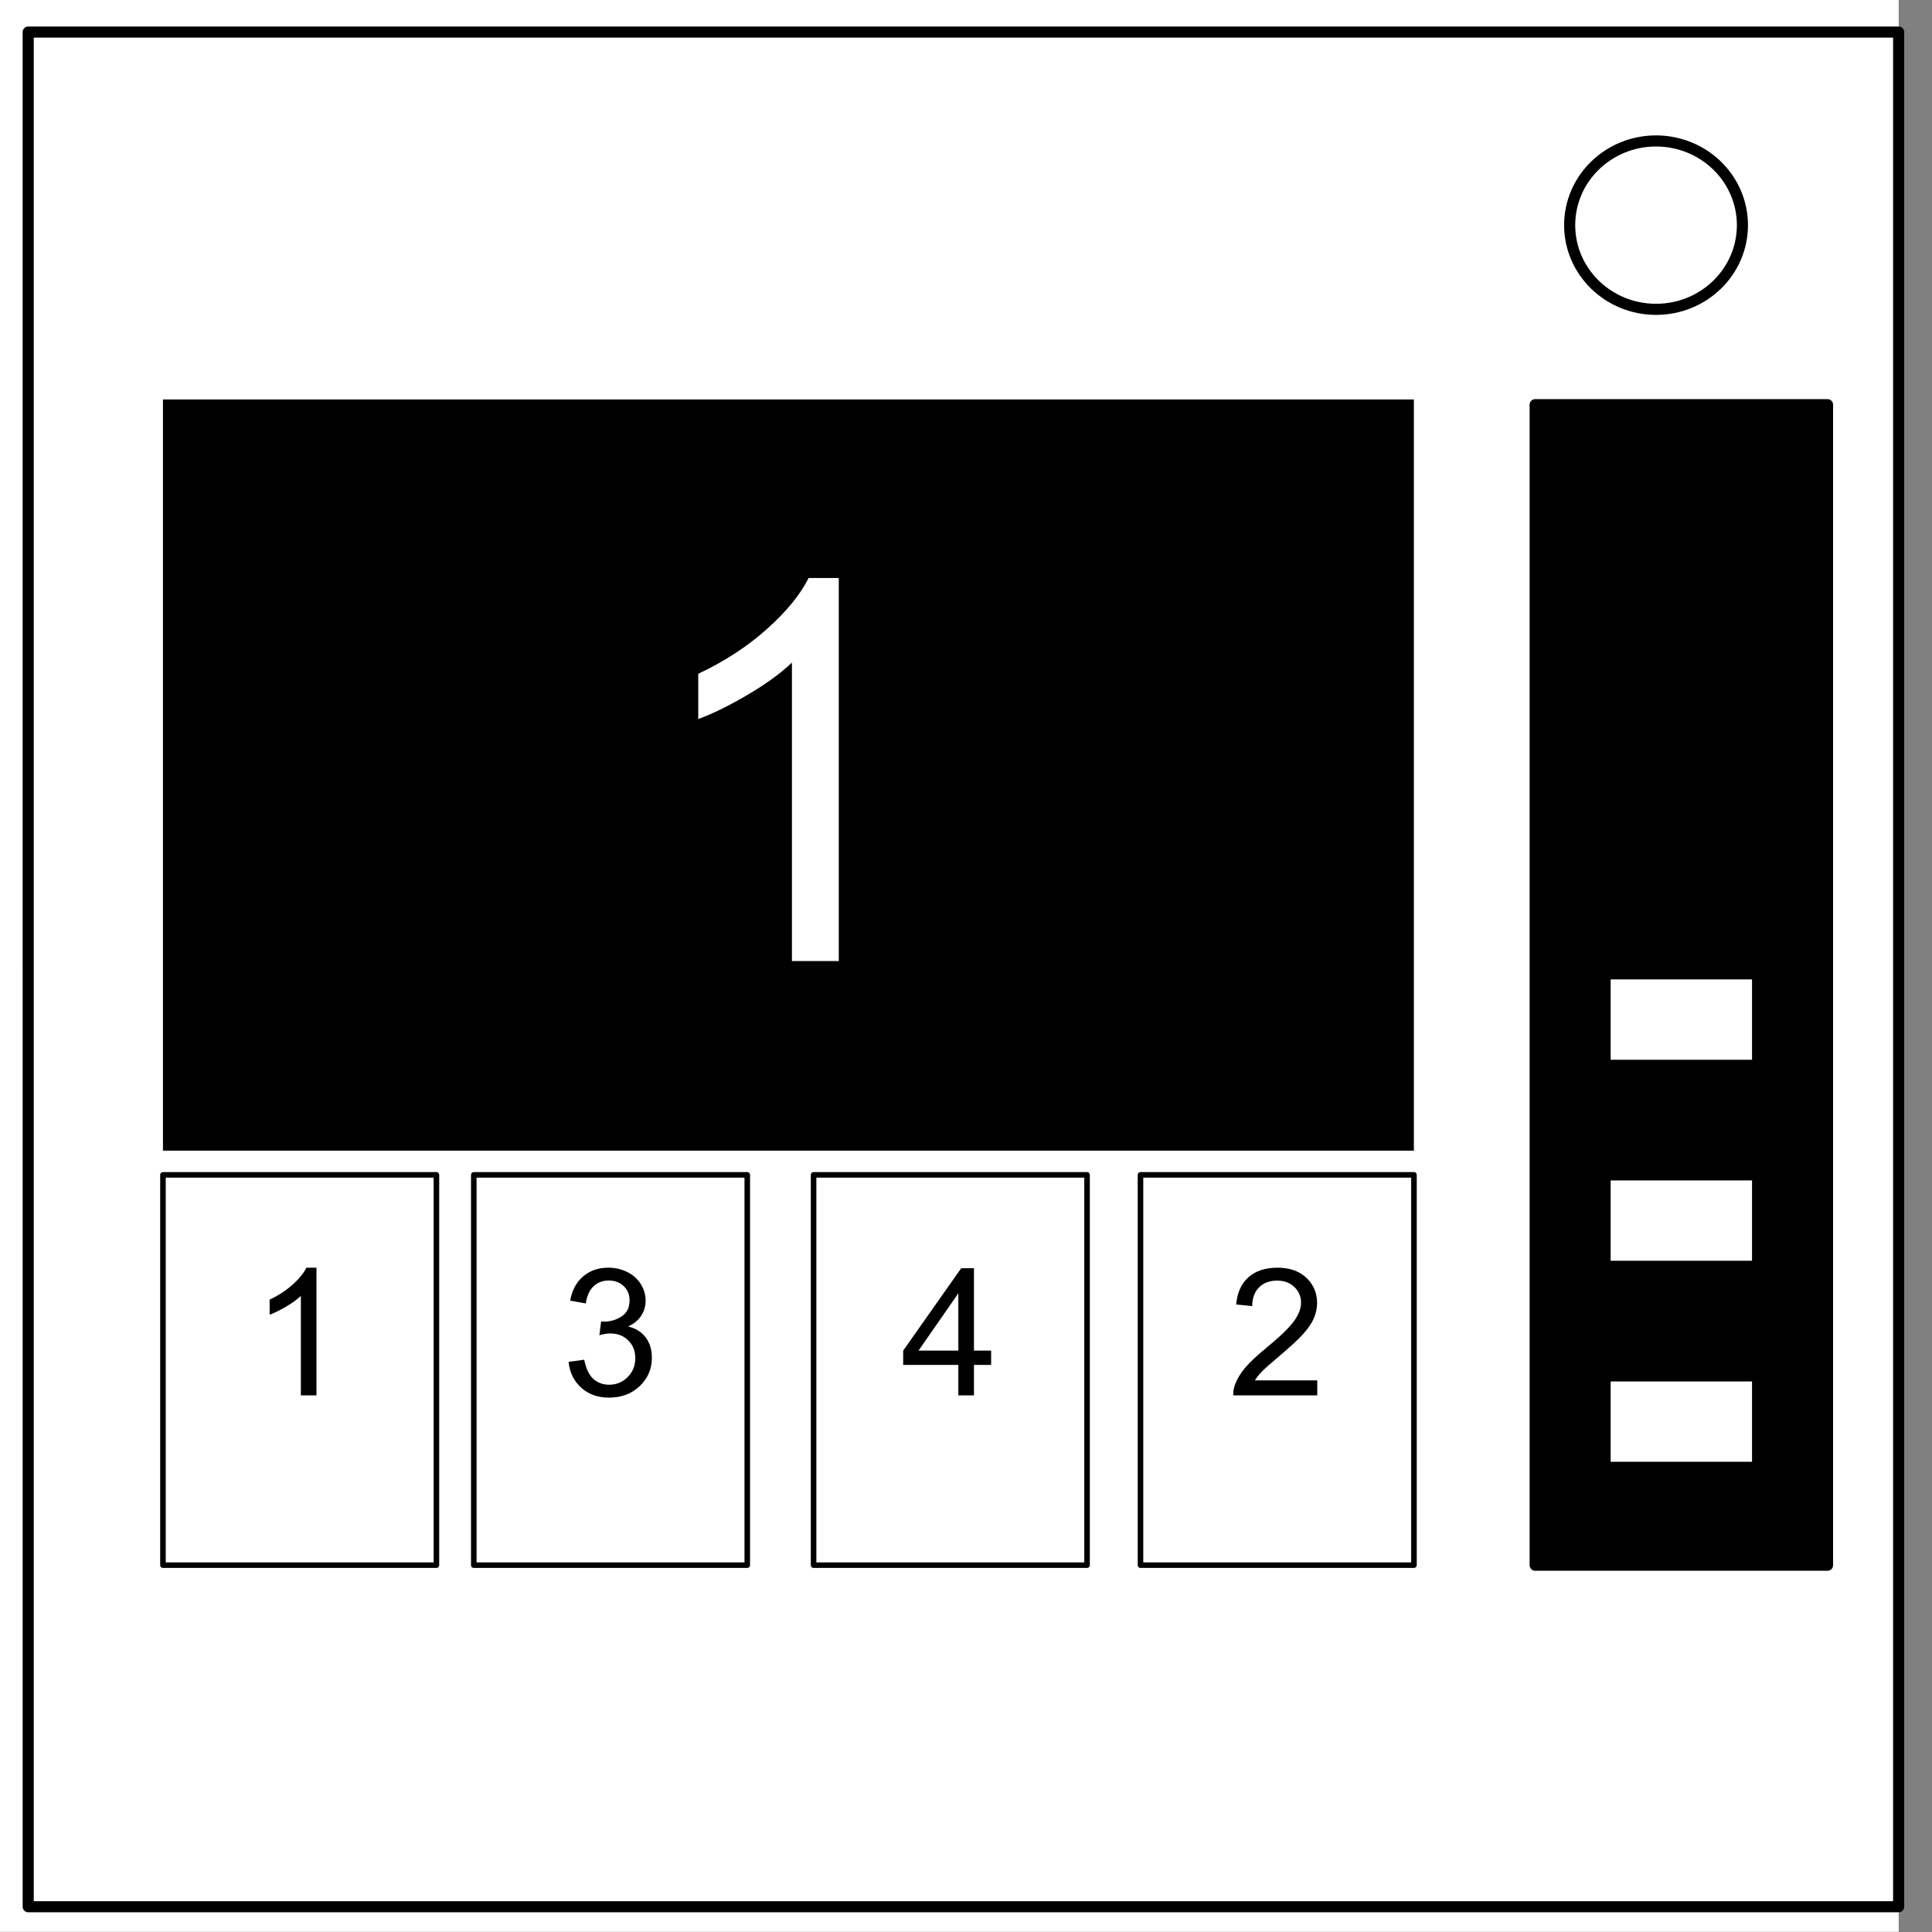 <svg viewBox="0.0 0.0 348.0 348.0" fill="none" stroke-linecap="square" stroke-miterlimit="10" xmlns="http://www.w3.org/2000/svg">
    <rect x="0.0" y="0.0" width="348.0" height="348.0" fill="#808080" stroke="none"/>
    <clipPath id="a">
        <path d="M0 0h348v348H0V0z"/>
    </clipPath>
    <g clip-path="url(#a)">
        <path fill="#000" fill-opacity="0" d="M0 0h348v348H0z"/>
        <path fill="#fff" d="M-6 0h348v347.969H-6z"/>
        <path fill="#000" fill-opacity="0" d="M5.079 5.776h336.913v337.67H5.08z"/>
        <path stroke="#000" stroke-width="2" stroke-linejoin="round" stroke-linecap="butt" d="M5.079 5.776h336.913v337.67H5.08z"/>
        <path fill="#fff" d="M282.734 40.554c0-8.376 6.966-15.165 15.56-15.165 4.126 0 8.084 1.597 11.001 4.441 2.918 2.844 4.558 6.702 4.558 10.724 0 8.376-6.966 15.165-15.56 15.165-8.593 0-15.559-6.79-15.559-15.165z"/>
        <path stroke="#000" stroke-width="2" stroke-linejoin="round" stroke-linecap="butt" d="M282.734 40.554c0-8.376 6.966-15.165 15.56-15.165 4.126 0 8.084 1.597 11.001 4.441 2.918 2.844 4.558 6.702 4.558 10.724 0 8.376-6.966 15.165-15.56 15.165-8.593 0-15.559-6.79-15.559-15.165z"/>
        <path fill="#000" d="M29.352 71.953h225.323V207.26H29.352z"/>
        <path fill="#fff" d="M151.083 173.113h-8.437v-53.766q-3.047 2.907-8 5.813-4.938 2.906-8.875 4.36v-8.157q7.078-3.328 12.375-8.063 5.297-4.734 7.5-9.187h5.437v69z"/>
        <path fill="#000" fill-opacity="0" d="M29.352 211.622h49.26v70.3h-49.26z"/>
        <path stroke="#000" stroke-linejoin="round" stroke-linecap="butt" d="M29.352 211.622h49.26v70.3h-49.26z"/>
        <path fill="#000" d="M57.005 251.342h-2.812V233.42q-1.016.969-2.672 1.938-1.64.968-2.953 1.453v-2.719q2.359-1.11 4.125-2.687 1.765-1.579 2.5-3.063h1.812v23z"/>
        <path fill="#000" fill-opacity="0" d="M85.341 211.622h49.26v70.3h-49.26z"/>
        <path stroke="#000" stroke-linejoin="round" stroke-linecap="butt" d="M85.341 211.622h49.26v70.3h-49.26z"/>
        <path fill="#000" d="M102.416 245.295l2.813-.375q.484 2.39 1.64 3.453 1.172 1.047 2.844 1.047 1.985 0 3.344-1.375 1.375-1.375 1.375-3.406 0-1.938-1.266-3.188-1.265-1.265-3.218-1.265-.797 0-1.985.312l.313-2.468q.281.03.453.03 1.797 0 3.234-.937 1.438-.937 1.438-2.89 0-1.547-1.047-2.563-1.047-1.015-2.703-1.015-1.64 0-2.735 1.03-1.093 1.032-1.406 3.095l-2.812-.5q.515-2.829 2.343-4.375 1.829-1.563 4.547-1.563 1.875 0 3.453.813 1.579.796 2.407 2.187.843 1.39.843 2.953 0 1.485-.796 2.703-.797 1.22-2.36 1.938 2.031.469 3.156 1.953 1.125 1.469 1.125 3.687 0 3-2.187 5.094-2.188 2.078-5.531 2.078-3.016 0-5.016-1.797-1.984-1.796-2.266-4.656z"/>
        <path fill="#000" fill-opacity="0" d="M146.546 211.622h49.26v70.3h-49.26z"/>
        <path stroke="#000" stroke-linejoin="round" stroke-linecap="butt" d="M146.546 211.622h49.26v70.3h-49.26z"/>
        <path fill="#000" d="M172.621 251.342v-5.484h-9.937v-2.578l10.453-14.844h2.297v14.844h3.093v2.578h-3.093v5.484h-2.813zm0-8.062V232.95l-7.172 10.329h7.172z"/>
        <path fill="#000" fill-opacity="0" d="M205.43 211.622h49.26v70.3h-49.26z"/>
        <path stroke="#000" stroke-linejoin="round" stroke-linecap="butt" d="M205.43 211.622h49.26v70.3h-49.26z"/>
        <path fill="#000" d="M237.271 248.639v2.703h-15.14q-.032-1.016.328-1.953.578-1.547 1.844-3.047 1.28-1.5 3.687-3.469 3.734-3.062 5.047-4.843 1.312-1.797 1.312-3.391 0-1.672-1.203-2.813-1.187-1.156-3.11-1.156-2.03 0-3.25 1.219-1.218 1.219-1.233 3.375l-2.891-.297q.297-3.234 2.234-4.922 1.938-1.703 5.203-1.703 3.297 0 5.22 1.828 1.921 1.828 1.921 4.531 0 1.375-.562 2.704-.563 1.328-1.875 2.796-1.297 1.47-4.329 4.032-2.53 2.125-3.25 2.89-.718.75-1.187 1.516h11.234zM276.52 72.892h52.661v209.04H276.52z"/>
        <path stroke="#000" stroke-width="2" stroke-linejoin="round" stroke-linecap="butt" d="M276.52 72.892h52.661v209.04H276.52z"/>
        <path fill="#fff" d="M289.118 247.832h27.465v16.472h-27.465z"/>
        <path stroke="#000" stroke-width="2" stroke-linejoin="round" stroke-linecap="butt" d="M289.118 247.832h27.465v16.472h-27.465z"/>
        <path fill="#fff" d="M289.118 211.622h27.465v16.472h-27.465z"/>
        <path stroke="#000" stroke-width="2" stroke-linejoin="round" stroke-linecap="butt" d="M289.118 211.622h27.465v16.472h-27.465z"/>
        <path fill="#fff" d="M289.118 175.412h27.465v16.473h-27.465z"/>
        <path stroke="#000" stroke-width="2" stroke-linejoin="round" stroke-linecap="butt" d="M289.118 175.412h27.465v16.473h-27.465z"/>
    </g>
</svg>
